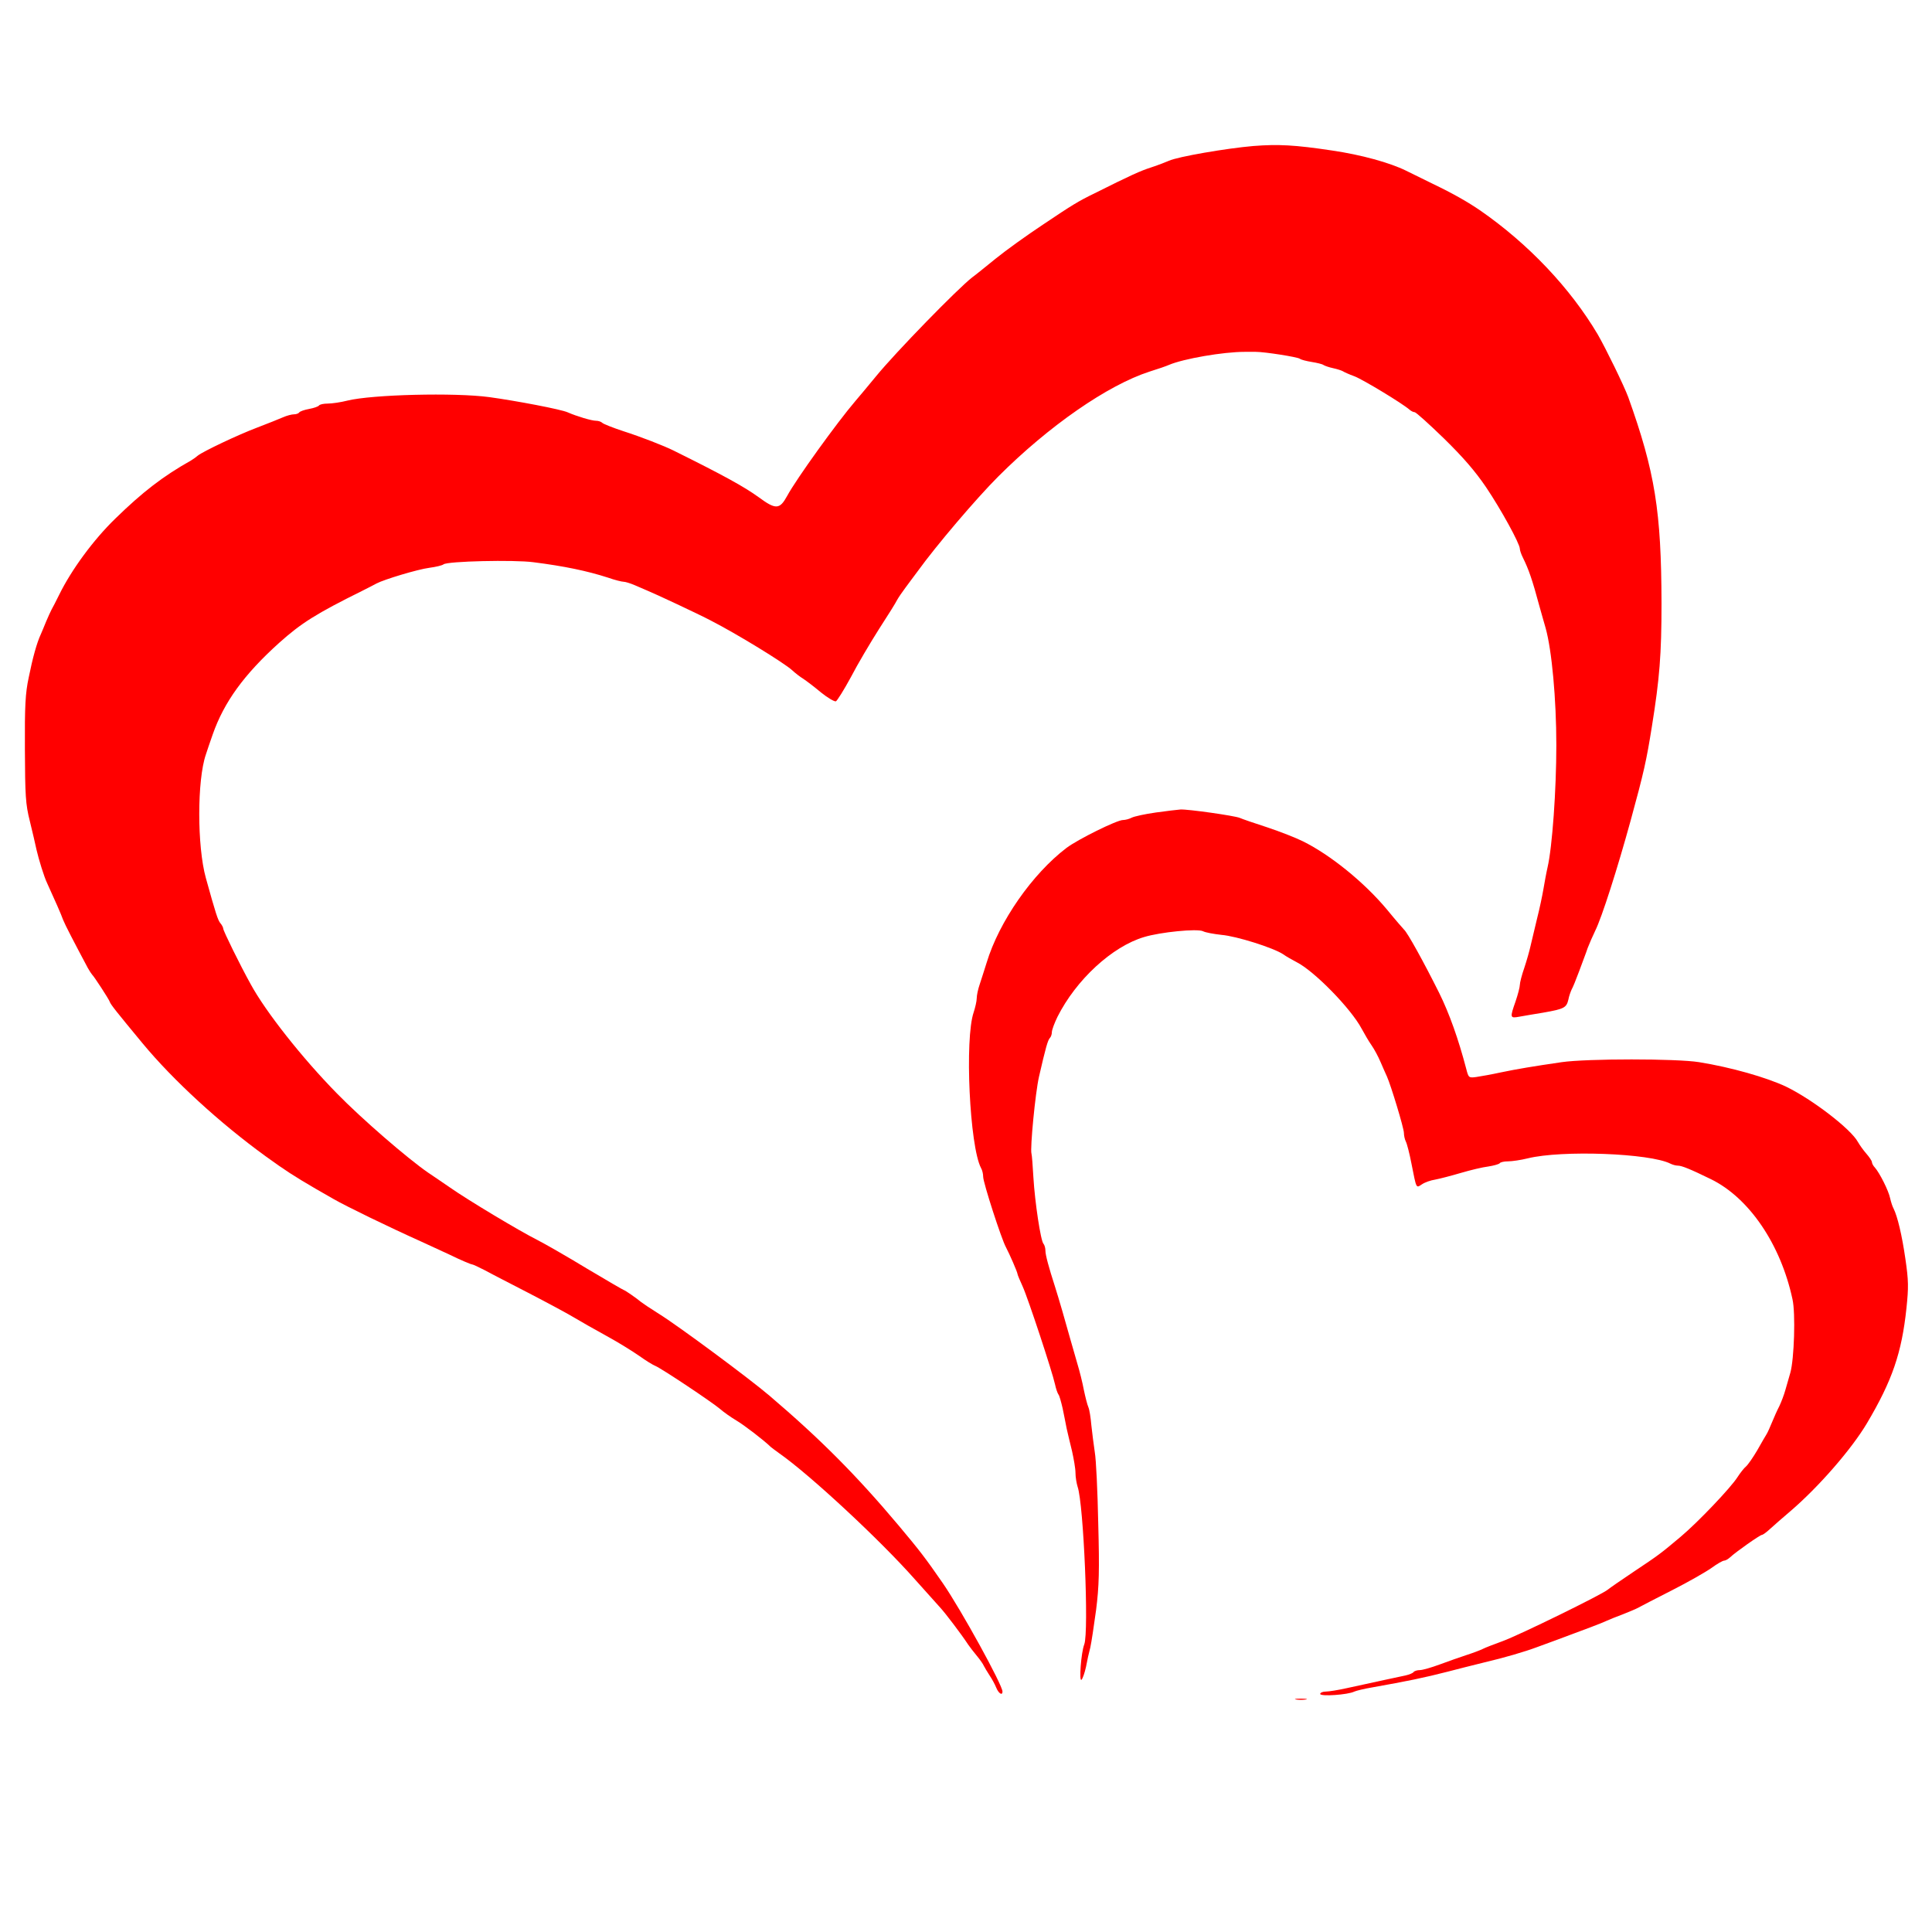 <?xml version="1.0" standalone="no"?>
<!DOCTYPE svg PUBLIC "-//W3C//DTD SVG 20010904//EN"
 "http://www.w3.org/TR/2001/REC-SVG-20010904/DTD/svg10.dtd">
<svg version="1.0" xmlns="http://www.w3.org/2000/svg"
 width="900pt" height="900pt" viewBox="0 0 900 900"
 preserveAspectRatio="xMidYMid meet">
<g transform="translate(0,900) scale(0.1,-0.1)"
fill="#ff0000" stroke="none">
<path d="M5840 8320 c-128 -11 -354 -50 -395 -69 -11 -5 -47 -19 -80 -30 -53
-17 -97 -37 -265 -121 -78 -38 -104 -54 -241 -146 -74 -49 -173 -120 -221
-159 -47 -38 -96 -78 -109 -87 -67 -52 -355 -347 -449 -462 -36 -44 -79 -95
-96 -115 -84 -98 -275 -363 -317 -441 -35 -64 -53 -65 -133 -6 -68 49 -162
101 -396 217 -44 22 -152 64 -233 90 -49 16 -94 34 -99 39 -6 6 -19 10 -30 10
-20 0 -90 21 -131 39 -30 14 -241 54 -365 71 -162 22 -547 12 -661 -16 -31 -8
-73 -14 -92 -14 -20 0 -38 -4 -41 -9 -4 -5 -24 -12 -46 -16 -22 -4 -42 -11
-46 -16 -3 -5 -14 -9 -24 -9 -11 0 -34 -6 -52 -14 -18 -8 -71 -29 -118 -47
-93 -35 -254 -112 -278 -131 -8 -7 -22 -17 -32 -23 -130 -73 -226 -147 -353
-271 -102 -99 -204 -238 -261 -354 -15 -30 -31 -62 -36 -70 -4 -8 -16 -33 -25
-55 -9 -22 -20 -49 -25 -60 -18 -38 -38 -110 -56 -200 -16 -74 -19 -133 -18
-335 1 -216 3 -256 23 -335 12 -49 26 -109 31 -133 11 -47 35 -126 50 -157 35
-77 65 -144 74 -170 10 -25 48 -98 115 -224 8 -14 17 -28 20 -31 9 -8 78 -114
82 -126 4 -13 33 -49 153 -194 144 -174 362 -373 573 -526 91 -66 133 -93 234
-152 21 -12 58 -33 82 -47 59 -34 254 -129 412 -200 17 -8 74 -34 128 -59 53
-26 101 -46 106 -46 4 0 30 -12 57 -26 27 -15 119 -62 204 -106 85 -44 180
-95 210 -113 30 -18 100 -58 155 -88 55 -30 124 -73 154 -94 29 -21 62 -41 72
-45 27 -10 268 -171 304 -202 17 -15 50 -38 75 -53 36 -21 132 -95 160 -123 3
-3 21 -16 40 -30 142 -99 471 -405 630 -585 54 -60 108 -121 121 -135 23 -25
97 -122 129 -171 8 -12 27 -36 41 -53 14 -17 29 -38 32 -46 4 -8 16 -28 27
-45 11 -16 25 -42 31 -57 11 -27 29 -38 29 -18 0 31 -192 380 -278 505 -83
120 -108 152 -206 269 -196 233 -364 402 -601 604 -95 81 -427 327 -516 382
-40 25 -77 50 -83 55 -17 15 -75 55 -79 55 -2 0 -80 45 -172 100 -92 56 -197
116 -234 135 -80 40 -322 185 -406 244 -33 23 -78 53 -100 68 -96 66 -310 251
-426 370 -162 165 -332 381 -401 508 -50 90 -128 249 -128 259 0 5 -6 17 -13
25 -12 14 -22 45 -68 211 -41 147 -41 456 0 575 5 17 20 59 32 94 53 151 146
279 309 426 104 93 172 136 390 244 25 13 54 27 64 33 36 19 192 66 246 73 30
4 60 11 66 16 18 15 329 22 419 10 142 -18 249 -40 348 -72 31 -11 64 -19 72
-19 8 0 31 -7 52 -16 21 -9 47 -20 58 -25 37 -15 240 -110 295 -139 123 -63
343 -198 380 -232 14 -13 37 -31 52 -40 15 -10 52 -38 83 -64 31 -25 62 -43
69 -41 6 3 38 54 70 113 31 60 91 161 131 224 41 63 79 124 84 135 6 11 23 36
38 56 15 21 42 56 58 78 85 118 273 339 375 441 236 236 510 426 705 489 39
12 79 26 90 31 68 29 253 61 353 61 15 0 38 0 52 0 42 0 194 -24 205 -32 6 -5
31 -11 55 -15 25 -4 50 -10 55 -14 6 -4 26 -11 45 -15 19 -4 40 -11 45 -14 6
-4 30 -15 55 -24 39 -15 223 -126 257 -156 7 -6 17 -11 23 -11 6 0 67 -55 136
-122 91 -89 146 -153 197 -228 70 -104 157 -263 157 -286 0 -7 6 -25 14 -41
27 -55 43 -99 79 -233 9 -30 20 -73 27 -95 29 -103 50 -332 50 -546 0 -210
-19 -476 -41 -570 -6 -26 -14 -71 -19 -100 -5 -30 -18 -92 -30 -139 -11 -47
-25 -104 -30 -126 -5 -23 -18 -69 -29 -102 -12 -34 -21 -70 -21 -80 0 -10 -9
-45 -20 -77 -27 -77 -26 -79 18 -71 20 4 71 12 112 19 97 17 107 23 116 60 3
17 11 38 15 47 5 8 21 47 35 85 14 39 33 87 40 109 8 21 24 57 35 80 31 62
104 291 165 513 62 226 74 281 99 438 36 224 45 336 45 575 -1 428 -30 611
-155 960 -20 54 -104 226 -142 292 -128 216 -323 422 -548 578 -59 40 -121 76
-225 126 -41 20 -95 47 -120 59 -75 37 -208 74 -345 94 -173 26 -251 30 -365
21z"/>
<path d="M5384 5215 c-50 -7 -100 -18 -112 -24 -11 -6 -30 -11 -41 -11 -28 0
-210 -90 -263 -130 -159 -121 -314 -343 -372 -535 -10 -33 -25 -78 -32 -100
-8 -23 -14 -52 -14 -65 0 -14 -7 -43 -14 -65 -43 -123 -19 -626 34 -726 6 -10
10 -28 10 -41 0 -27 85 -290 106 -328 17 -32 54 -117 54 -125 0 -3 11 -30 24
-58 25 -55 138 -397 151 -457 4 -19 11 -39 15 -45 5 -5 13 -35 20 -65 6 -30
15 -73 19 -95 5 -22 16 -69 25 -105 8 -36 16 -81 16 -101 0 -20 5 -49 10 -65
28 -81 53 -676 31 -734 -15 -38 -25 -177 -13 -165 6 6 15 33 21 60 5 28 14 68
20 90 5 22 17 101 27 175 14 111 16 182 10 405 -3 149 -10 297 -16 330 -5 33
-12 89 -16 125 -3 36 -9 74 -14 85 -5 11 -14 47 -21 80 -6 33 -20 89 -31 125
-10 36 -25 88 -33 115 -18 66 -54 190 -70 240 -30 93 -45 149 -45 169 0 12 -4
26 -9 32 -13 13 -40 193 -47 309 -3 55 -7 105 -9 111 -7 24 18 284 35 358 31
135 41 171 51 181 5 5 9 17 9 27 0 10 12 42 26 71 87 173 255 328 404 372 76
23 247 40 274 27 11 -6 50 -13 86 -17 71 -6 241 -60 287 -90 15 -11 44 -27 63
-37 83 -42 253 -216 303 -310 14 -26 34 -60 46 -77 12 -17 31 -52 42 -78 11
-26 25 -57 30 -68 18 -40 79 -240 79 -263 0 -12 4 -30 9 -40 5 -9 17 -55 26
-102 24 -121 21 -115 49 -97 13 9 41 19 62 22 21 4 75 18 119 31 44 13 102 27
128 30 26 4 50 11 53 15 3 5 20 9 39 9 18 0 60 6 92 14 158 39 569 24 665 -25
10 -5 25 -9 34 -9 18 0 58 -16 154 -63 178 -87 325 -303 380 -559 15 -65 8
-280 -10 -343 -6 -22 -17 -58 -23 -80 -6 -22 -19 -56 -28 -75 -10 -19 -25 -53
-34 -75 -9 -22 -20 -47 -25 -55 -5 -8 -25 -42 -44 -76 -20 -34 -43 -67 -52
-75 -9 -7 -27 -30 -40 -50 -31 -49 -183 -209 -265 -278 -94 -79 -102 -85 -219
-163 -58 -39 -112 -76 -120 -83 -27 -23 -413 -212 -490 -240 -41 -15 -83 -31
-94 -37 -10 -5 -44 -18 -75 -28 -31 -10 -87 -30 -125 -44 -38 -14 -79 -26 -92
-26 -12 0 -25 -4 -29 -9 -3 -5 -20 -12 -38 -16 -17 -4 -70 -15 -117 -25 -47
-10 -117 -26 -156 -34 -40 -9 -84 -16 -98 -16 -14 0 -26 -5 -26 -11 0 -13 130
-4 159 11 9 4 45 13 81 19 168 30 242 45 355 74 33 9 110 28 170 43 94 22 189
50 245 71 8 3 49 18 90 33 135 50 215 80 235 90 11 5 45 19 75 30 30 12 64 26
74 32 11 6 80 42 155 80 75 38 157 85 184 104 26 19 52 34 59 34 6 0 18 7 27
15 25 24 140 105 149 105 4 0 21 12 38 28 16 15 59 52 94 82 133 114 285 289
357 410 118 199 162 328 184 536 10 96 10 128 -5 230 -16 111 -37 198 -55 234
-5 9 -12 30 -16 48 -7 35 -49 118 -71 143 -8 8 -14 20 -14 26 0 5 -12 23 -26
39 -14 16 -31 40 -39 54 -32 60 -213 199 -335 258 -91 43 -256 90 -405 114
-106 17 -520 17 -640 0 -136 -20 -203 -31 -285 -48 -41 -9 -92 -18 -112 -21
-36 -5 -37 -4 -48 39 -36 137 -78 256 -126 353 -71 142 -148 282 -164 295 -3
3 -39 44 -79 93 -106 127 -264 255 -392 318 -32 16 -106 45 -166 65 -59 19
-117 39 -128 44 -24 10 -242 41 -276 39 -13 -1 -65 -7 -115 -14z"/>
<path d="M6038 1083 c12 -2 32 -2 45 0 12 2 2 4 -23 4 -25 0 -35 -2 -22 -4z"/>
</g>
</svg>
